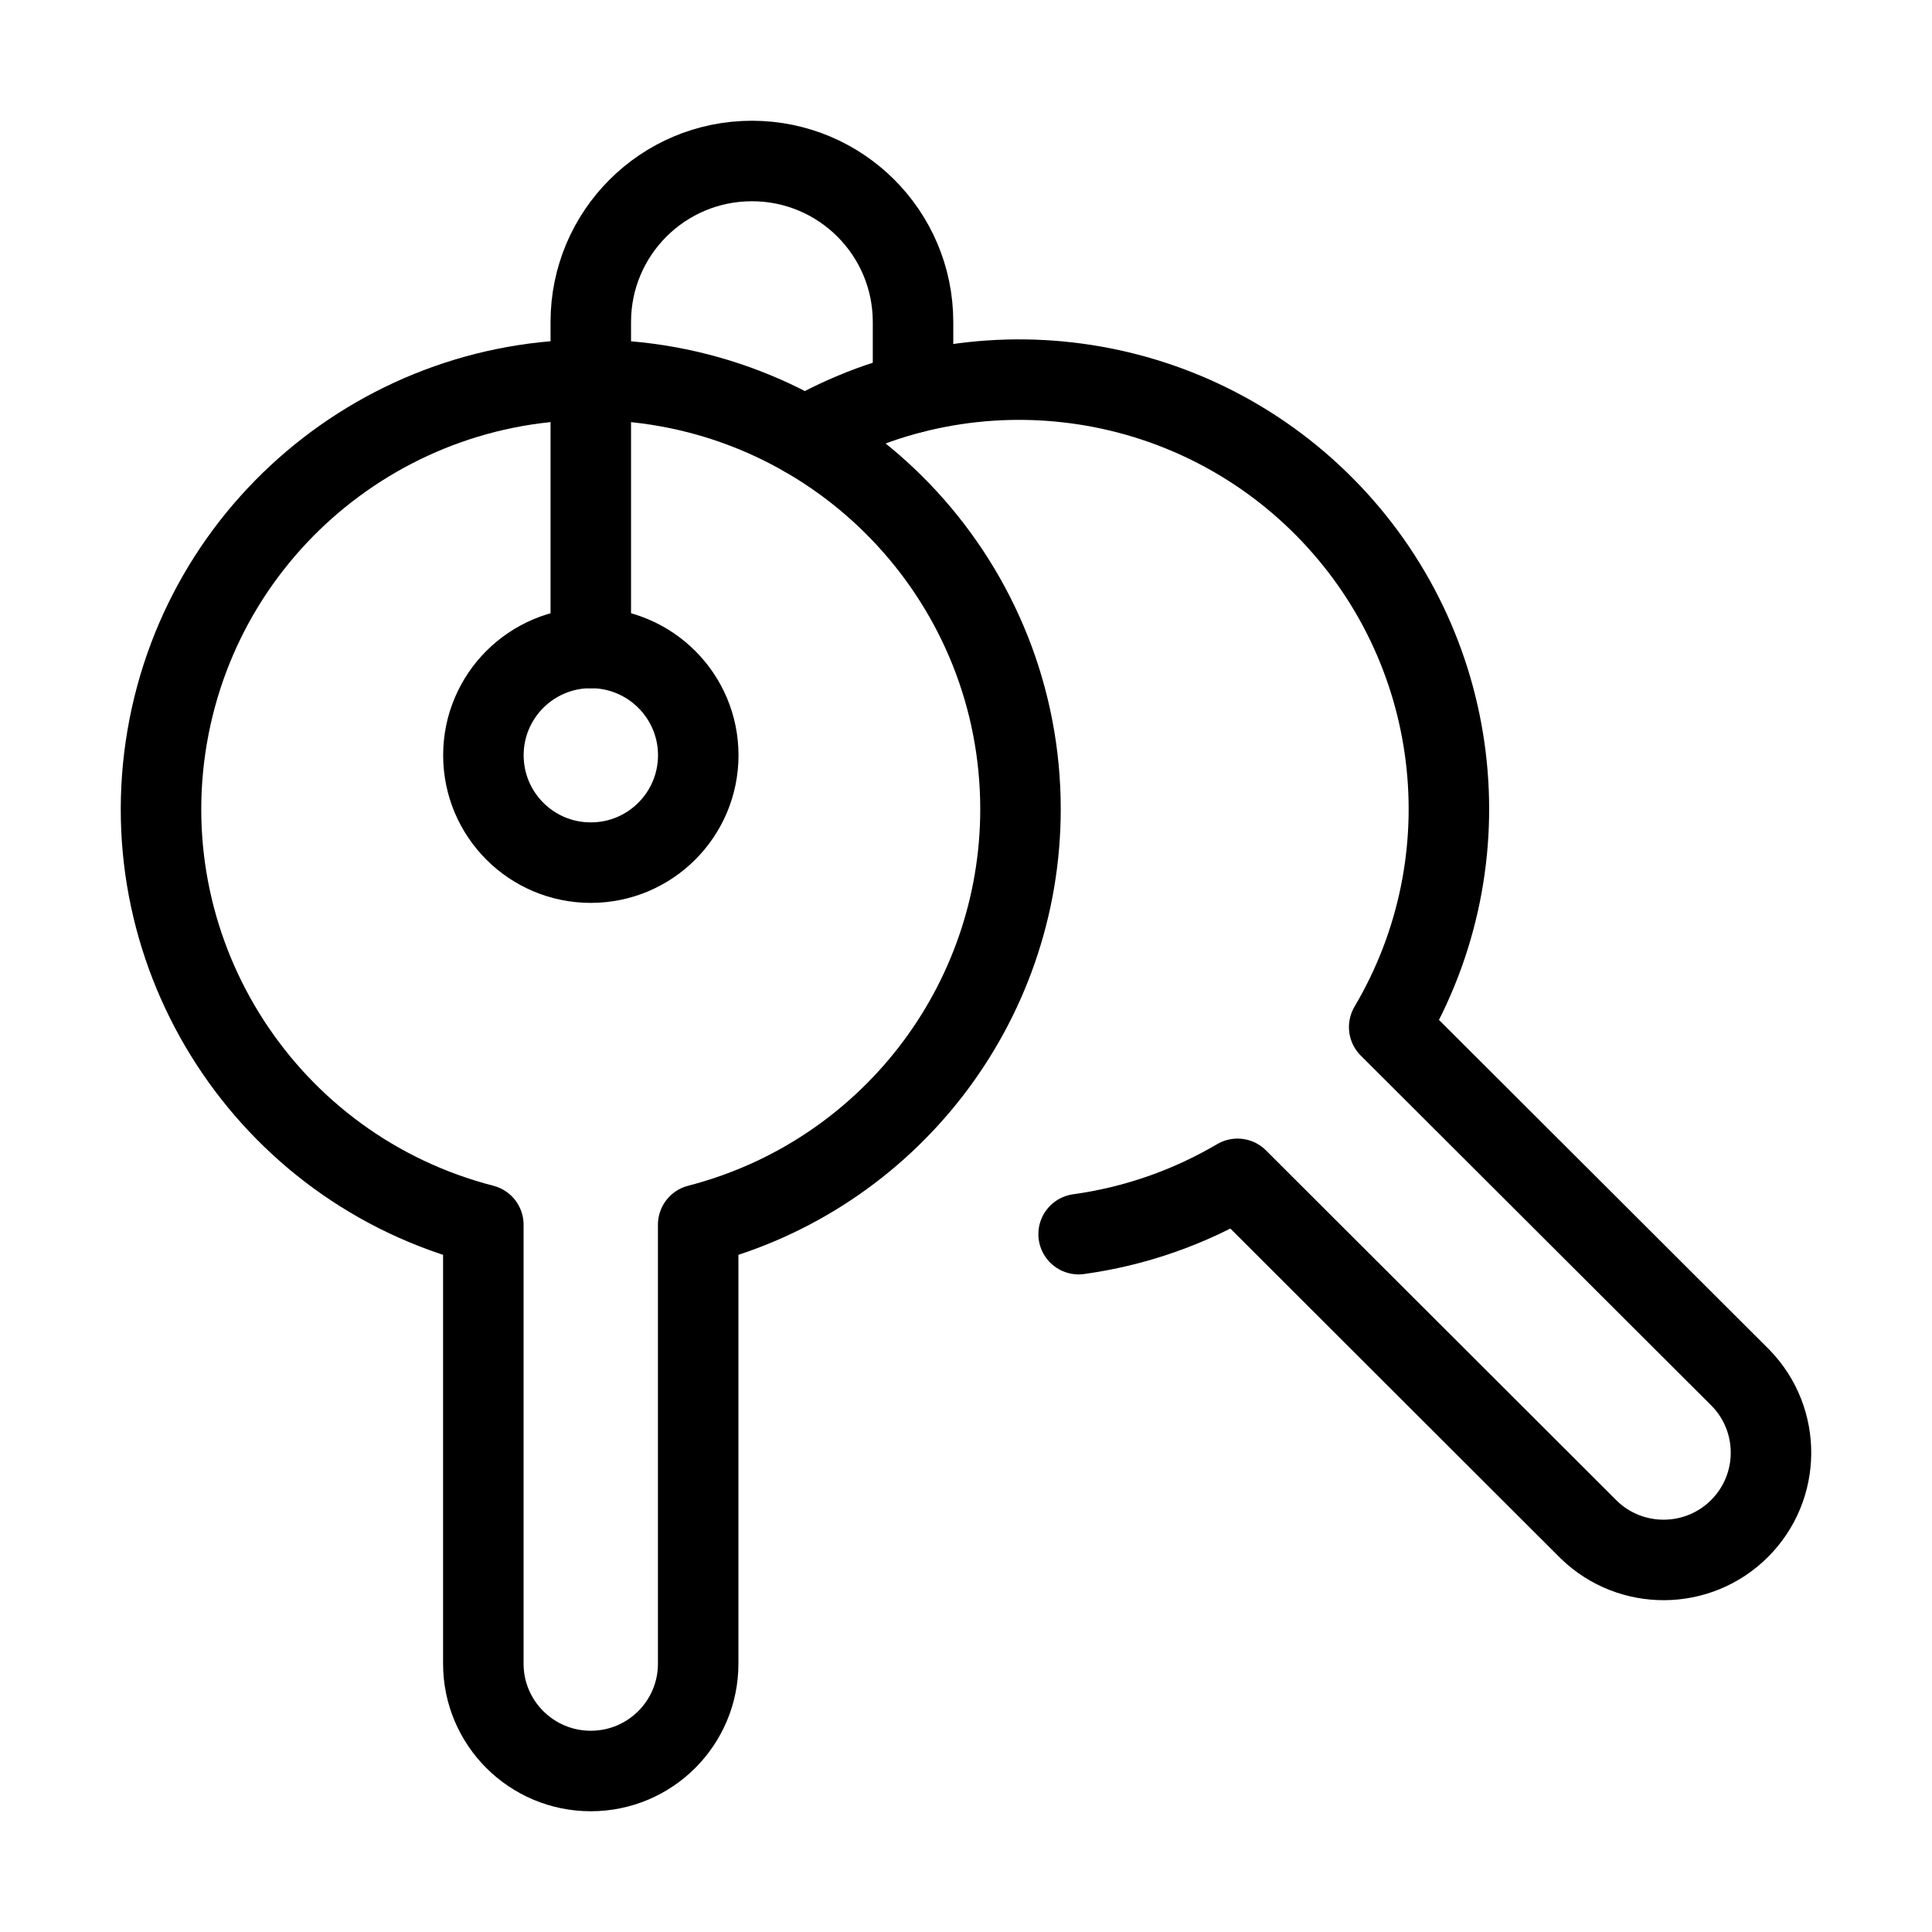 <svg viewBox="0 0 24 24" fill="none" xmlns="http://www.w3.org/2000/svg"><path clip-rule="evenodd" d="M12.677 10.05C12.676 7.279 10.551 4.97 7.787 4.737C5.023 4.505 2.541 6.426 2.076 9.157C1.612 11.889 3.319 14.521 6.004 15.214V20.667C6.004 21.403 6.602 22 7.339 22C8.076 22 8.673 21.403 8.673 20.667V15.214C11.03 14.606 12.677 12.482 12.677 10.05Z" stroke="currentColor" stroke-linecap="round" stroke-linejoin="round"/><path d="M13.399 15.331C14.096 15.235 14.767 15.001 15.373 14.644L19.739 19.004C20.262 19.509 21.095 19.502 21.609 18.988C22.124 18.474 22.131 17.642 21.625 17.119L17.257 12.759C18.49 10.674 18.161 8.021 16.456 6.299C14.752 4.577 12.1 4.219 9.999 5.426" stroke="currentColor" stroke-linecap="round" stroke-linejoin="round"/><path clip-rule="evenodd" d="M7.339 10.716C8.076 10.716 8.674 10.119 8.674 9.382C8.674 8.646 8.076 8.049 7.339 8.049C6.602 8.049 6.005 8.646 6.005 9.382C6.005 10.119 6.602 10.716 7.339 10.716Z" stroke="currentColor" stroke-linecap="round" stroke-linejoin="round"/><path d="M7.339 8.05V4C7.339 2.895 8.235 2 9.341 2C10.446 2 11.342 2.895 11.342 4V4.879" stroke="currentColor" stroke-linecap="round" stroke-linejoin="round"/></svg>